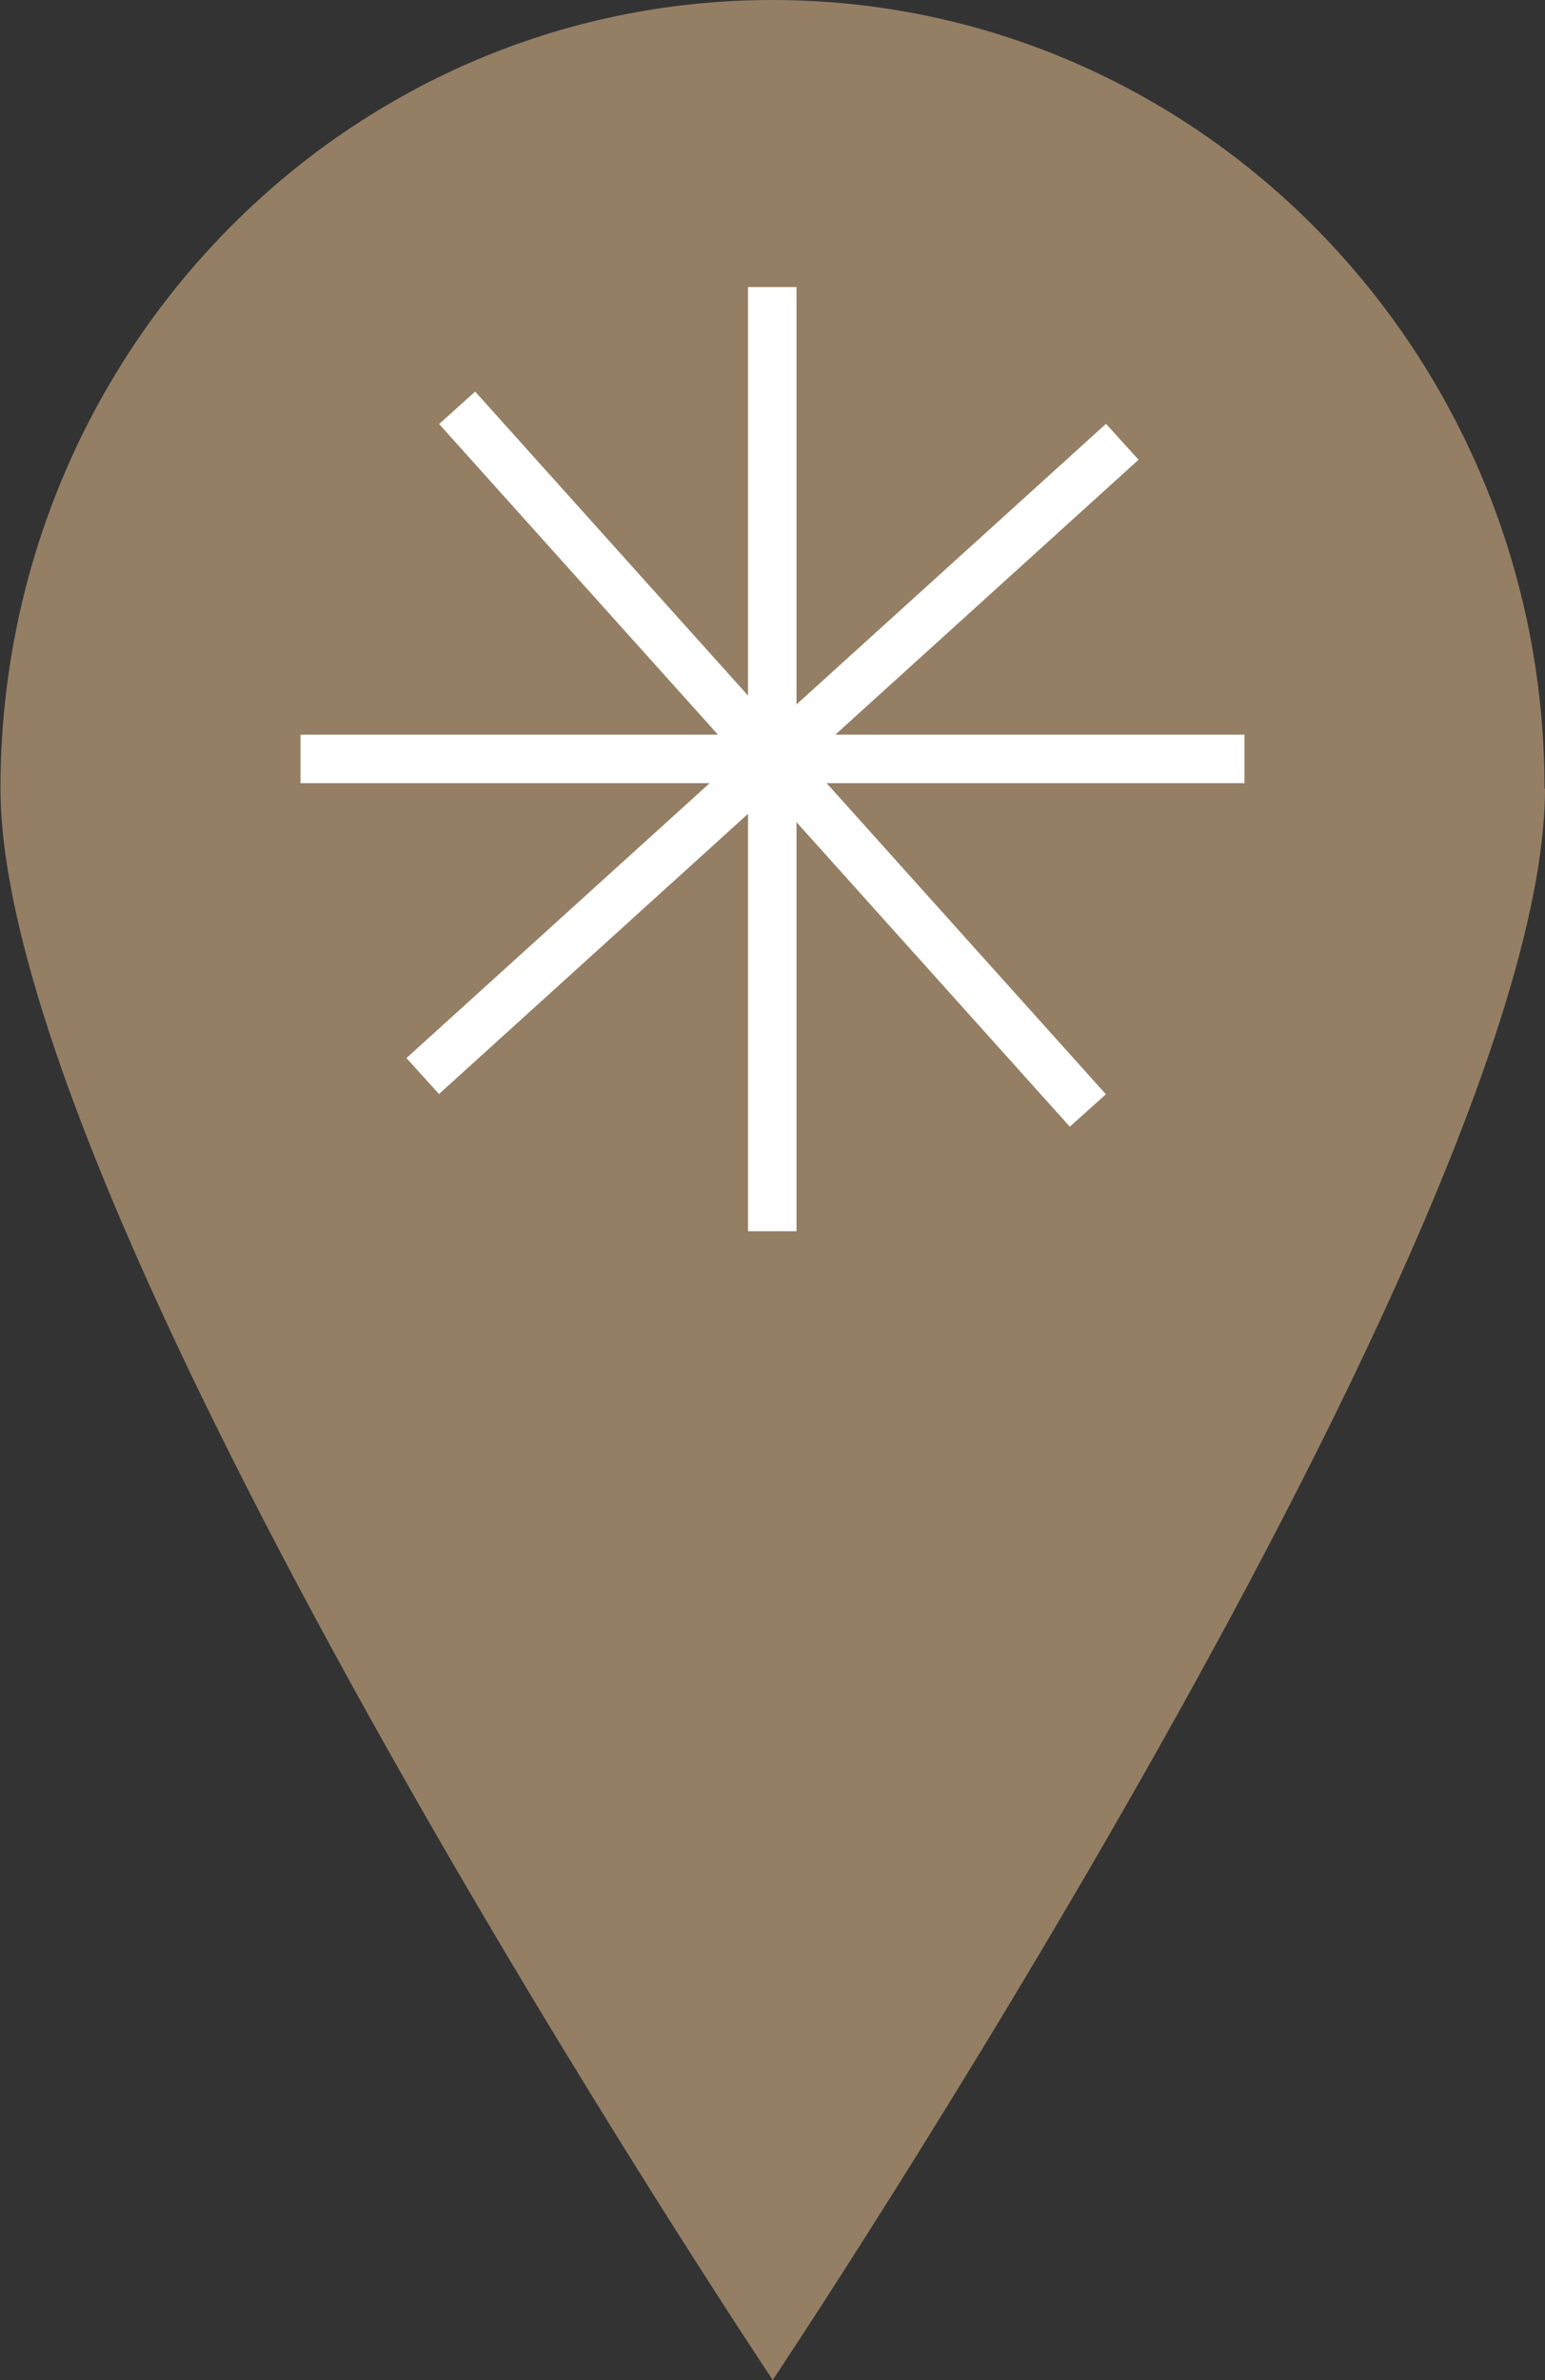 <?xml version="1.0" encoding="UTF-8"?>
<svg id="_레이어_2" data-name="레이어 2" xmlns="http://www.w3.org/2000/svg" viewBox="0 0 31.87 49.08">
  <rect x="0" y="0" width="31.87" height="49.08" fill="#333333" stroke="none"/>
  <defs>
    <style>
      .cls-1 {
        fill: none;
        stroke: #fff;
        stroke-miterlimit: 10;
      }

      .cls-2 {
        fill: #947f65;
        stroke-width: 0px;
      }
    </style>
  </defs>
  <g id="_레이어_1-2" data-name="레이어 1">
    <g>
      <path class="cls-2" d="M31.87,16.26c0,8.98-15.93,32.82-15.93,32.82,0,0-15.93-23.84-15.93-32.82S7.13,0,15.93,0s15.93,7.28,15.93,16.26Z"/>
      <g>
        <line class="cls-1" x1="6.2" y1="15.65" x2="25.67" y2="15.65"/>
        <line class="cls-1" x1="15.93" y1="5.92" x2="15.93" y2="25.39"/>
        <line class="cls-1" x1="9.43" y1="8.41" x2="22.44" y2="22.9"/>
        <line class="cls-1" x1="23.15" y1="9.11" x2="8.72" y2="22.19"/>
      </g>
    </g>
  </g>
</svg>